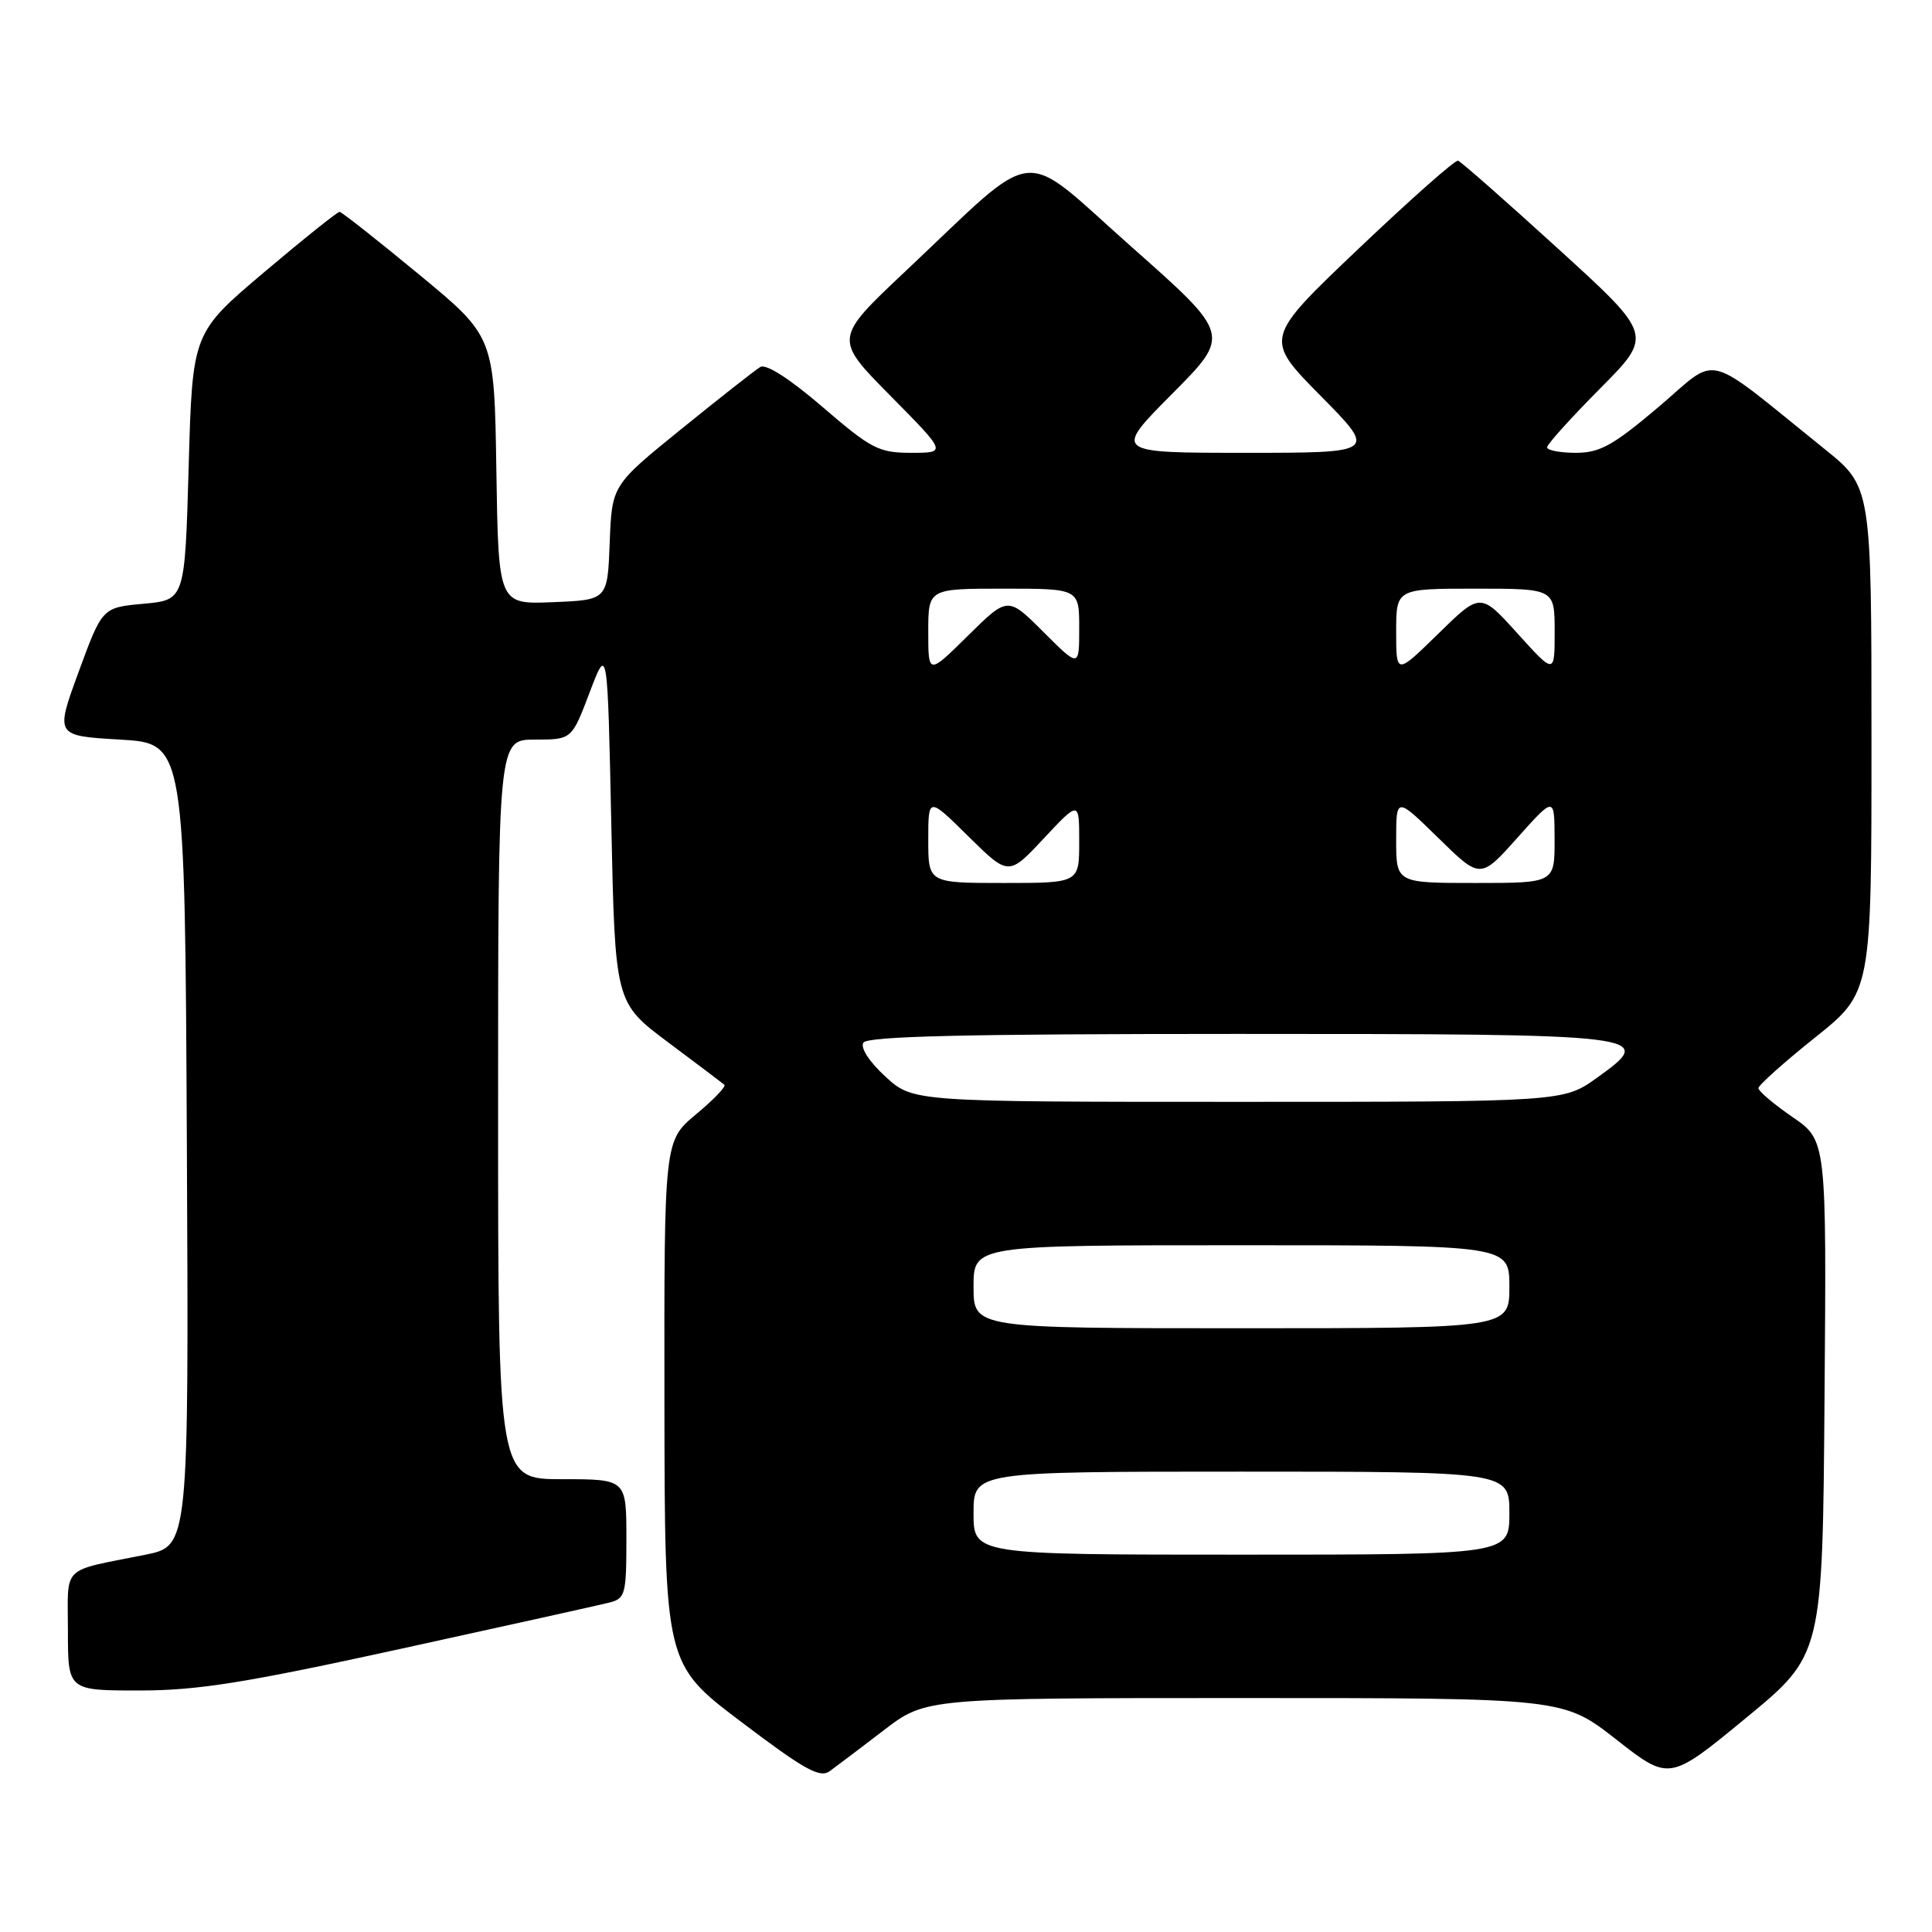 <?xml version="1.0" encoding="UTF-8" standalone="no"?>
<!DOCTYPE svg PUBLIC "-//W3C//DTD SVG 1.1//EN" "http://www.w3.org/Graphics/SVG/1.1/DTD/svg11.dtd" >
<svg xmlns="http://www.w3.org/2000/svg" xmlns:xlink="http://www.w3.org/1999/xlink" version="1.1" viewBox="0 0 256 256">
 <g >
 <path fill="currentColor"
d=" M 117.13 229.25 C 122.68 225.00 122.68 225.00 164.91 225.00 C 207.15 225.00 207.15 225.00 214.17 230.50 C 221.20 236.00 221.20 236.00 231.35 227.64 C 241.50 219.29 241.50 219.29 241.76 185.20 C 242.03 151.11 242.03 151.11 237.51 148.01 C 235.03 146.30 233.00 144.58 233.00 144.19 C 233.00 143.80 236.37 140.78 240.49 137.49 C 247.99 131.50 247.99 131.50 247.98 98.00 C 247.98 64.50 247.98 64.50 241.77 59.50 C 225.44 46.35 227.94 46.99 219.82 53.88 C 213.74 59.03 212.00 60.00 208.80 60.00 C 206.71 60.00 205.00 59.67 205.00 59.27 C 205.00 58.87 208.16 55.37 212.02 51.48 C 219.04 44.41 219.04 44.41 206.46 32.96 C 199.55 26.66 193.58 21.41 193.20 21.29 C 192.81 21.17 186.88 26.43 180.00 32.97 C 167.50 44.86 167.50 44.86 174.97 52.43 C 182.45 60.00 182.45 60.00 165.00 60.00 C 147.55 60.00 147.55 60.00 155.32 52.18 C 163.09 44.36 163.09 44.36 149.92 32.70 C 134.81 19.31 138.01 18.96 120.00 35.92 C 110.50 44.87 110.50 44.87 117.97 52.43 C 125.45 60.00 125.45 60.00 120.75 60.00 C 116.44 60.00 115.46 59.49 109.02 53.95 C 104.65 50.19 101.51 48.17 100.74 48.63 C 100.06 49.04 95.36 52.73 90.29 56.84 C 81.08 64.30 81.08 64.30 80.79 71.90 C 80.50 79.50 80.50 79.50 73.27 79.79 C 66.05 80.09 66.05 80.09 65.77 62.34 C 65.50 44.60 65.50 44.60 55.50 36.35 C 50.00 31.81 45.27 28.08 45.00 28.07 C 44.73 28.05 40.23 31.65 35.00 36.07 C 25.50 44.11 25.50 44.11 25.00 61.80 C 24.50 79.50 24.50 79.50 19.03 80.00 C 13.55 80.50 13.55 80.50 10.43 89.00 C 7.31 97.50 7.31 97.50 15.91 98.00 C 24.50 98.50 24.50 98.50 24.76 151.68 C 25.02 204.85 25.02 204.85 19.26 206.01 C 7.93 208.29 9.00 207.23 9.00 216.11 C 9.00 224.00 9.00 224.00 18.44 224.00 C 26.18 224.00 32.44 223.00 53.14 218.47 C 67.03 215.43 79.43 212.68 80.70 212.36 C 82.86 211.82 83.00 211.30 83.00 203.89 C 83.00 196.00 83.00 196.00 74.50 196.00 C 66.00 196.00 66.00 196.00 66.00 147.00 C 66.00 98.00 66.00 98.00 70.88 98.00 C 75.76 98.00 75.76 98.00 78.13 91.75 C 80.50 85.50 80.50 85.50 81.00 109.18 C 81.50 132.85 81.50 132.85 88.50 138.09 C 92.35 140.97 95.72 143.51 95.98 143.73 C 96.25 143.95 94.56 145.72 92.23 147.65 C 88.00 151.17 88.00 151.17 88.04 185.83 C 88.08 220.50 88.08 220.50 98.23 228.17 C 106.65 234.54 108.65 235.65 109.97 234.67 C 110.85 234.03 114.07 231.59 117.13 229.25 Z  M 129.00 200.50 C 129.00 195.00 129.00 195.00 164.50 195.00 C 200.00 195.00 200.00 195.00 200.00 200.50 C 200.00 206.00 200.00 206.00 164.50 206.00 C 129.00 206.00 129.00 206.00 129.00 200.50 Z  M 129.00 170.50 C 129.00 165.00 129.00 165.00 164.50 165.00 C 200.00 165.00 200.00 165.00 200.00 170.50 C 200.00 176.00 200.00 176.00 164.50 176.00 C 129.00 176.00 129.00 176.00 129.00 170.50 Z  M 117.33 142.66 C 115.19 140.70 113.98 138.84 114.40 138.16 C 114.93 137.31 127.94 137.00 163.87 137.00 C 218.84 137.00 219.58 137.09 211.65 142.78 C 207.17 146.00 207.17 146.00 164.07 146.00 C 120.97 146.00 120.97 146.00 117.33 142.66 Z  M 123.00 111.28 C 123.00 105.57 123.00 105.57 128.32 110.83 C 133.65 116.08 133.65 116.08 138.32 111.08 C 143.00 106.09 143.00 106.09 143.00 111.54 C 143.00 117.00 143.00 117.00 133.00 117.00 C 123.00 117.00 123.00 117.00 123.00 111.28 Z  M 185.00 111.28 C 185.00 105.57 185.00 105.57 190.58 111.03 C 196.16 116.50 196.16 116.50 201.07 111.00 C 205.98 105.50 205.98 105.50 205.99 111.25 C 206.00 117.00 206.00 117.00 195.50 117.00 C 185.00 117.00 185.00 117.00 185.00 111.28 Z  M 123.00 83.72 C 123.00 78.00 123.00 78.00 133.00 78.00 C 143.00 78.00 143.00 78.00 143.00 83.24 C 143.00 88.47 143.00 88.47 138.27 83.75 C 133.54 79.02 133.54 79.02 128.27 84.22 C 123.00 89.43 123.00 89.43 123.00 83.72 Z  M 185.00 83.72 C 185.00 78.00 185.00 78.00 195.50 78.00 C 206.00 78.00 206.00 78.00 206.00 83.69 C 206.00 89.38 206.00 89.38 201.08 83.94 C 196.17 78.50 196.17 78.50 190.58 83.97 C 185.00 89.43 185.00 89.43 185.00 83.72 Z "/>
</g>
</svg>